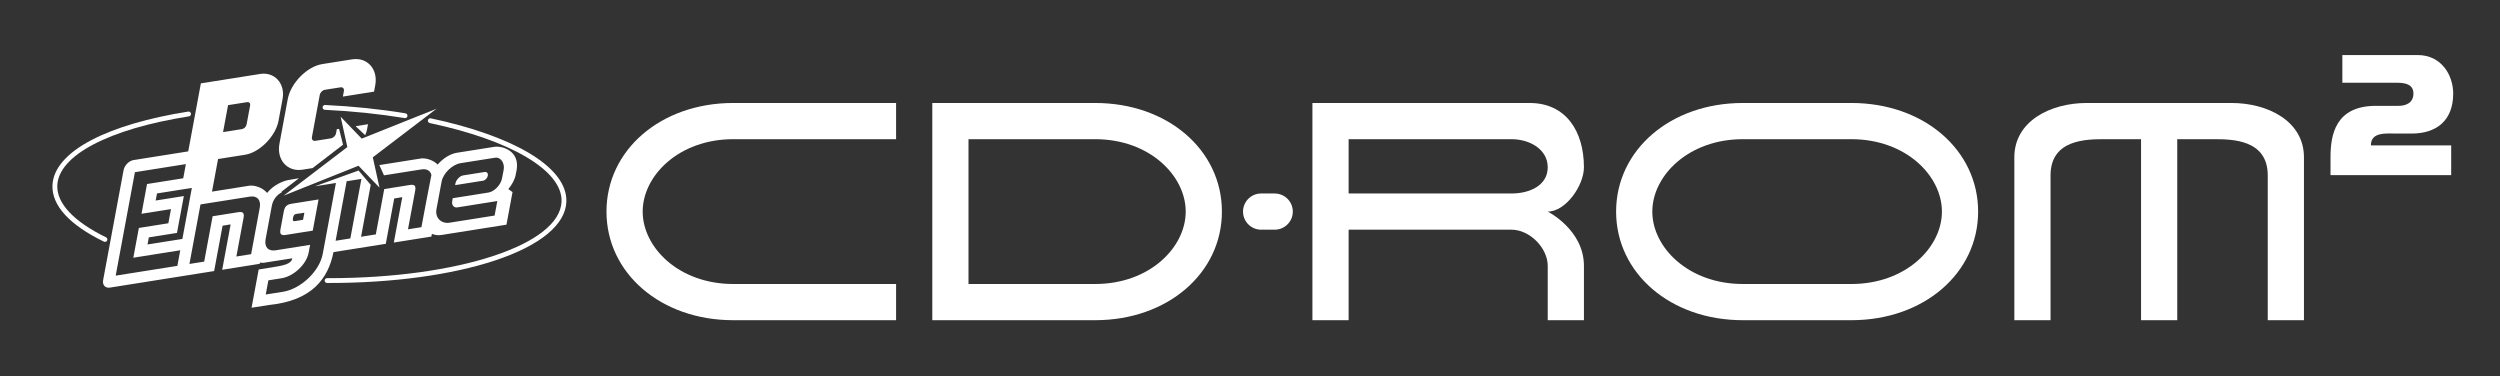 <?xml version="1.0" encoding="utf-8"?>
<svg version="1.2" baseProfile="tiny" id="Layer_1" x="0px" y="0px" width="545px" height="82px" viewBox="14.968 80.666 545 82" xmlns="http://www.w3.org/2000/svg">
  <rect x="14.968" y="80.666" width="545" height="82" fill="#333333" stroke="none"/>
  <g>
    <g/>
    <g/>
    <g/>
    <g>
      <g/>
    </g>
  </g>
  <g>
    <g/>
    <g>
      <g/>
      <g/>
    </g>
    <g>
      <g/>
      <g/>
    </g>
    <g>
      <g/>
      <g/>
    </g>
    <g/>
    <g/>
    <g/>
  </g>
  <path d="M 37.843 133.391 C 37.766 133.391 37.687 133.373 37.614 133.338 C 30.108 129.694 26.233 125.448 26.406 121.056 C 26.548 117.44 29.498 114.026 34.94 111.182 C 40.102 108.485 47.384 106.344 55.998 104.992 C 56.286 104.946 56.555 105.142 56.6 105.43 C 56.645 105.716 56.449 105.987 56.162 106.032 C 38.713 108.772 27.715 114.546 27.459 121.099 C 27.306 124.985 31.075 128.995 38.074 132.393 C 38.336 132.52 38.445 132.832 38.318 133.096 C 38.226 133.281 38.039 133.391 37.843 133.391 Z" style="fill: rgb(255, 255, 255);"/>
  <path d="M 103.273 106.415 C 103.244 106.415 103.215 106.413 103.187 106.408 C 97.643 105.498 91.79 104.89 85.791 104.604 C 85.5 104.589 85.276 104.343 85.291 104.052 C 85.305 103.762 85.556 103.54 85.841 103.552 C 91.881 103.841 97.774 104.452 103.359 105.369 C 103.645 105.416 103.84 105.687 103.792 105.973 C 103.749 106.232 103.526 106.415 103.273 106.415 Z" style="fill: rgb(255, 255, 255);"/>
  <path d="M 86.708 142.357 C 86.561 142.357 86.415 142.357 86.267 142.356 C 85.976 142.355 85.742 142.119 85.743 141.829 C 85.744 141.539 85.978 141.305 86.268 141.305 C 86.269 141.305 86.269 141.305 86.27 141.305 C 86.415 141.305 86.562 141.305 86.708 141.305 C 114.871 141.305 137.093 133.986 137.386 124.576 C 137.489 121.283 134.845 117.943 129.736 114.918 C 124.651 111.903 117.361 109.335 108.657 107.489 C 108.373 107.427 108.192 107.149 108.251 106.865 C 108.311 106.581 108.591 106.4 108.875 106.46 C 117.689 108.328 125.088 110.94 130.272 114.013 C 135.73 117.247 138.553 120.91 138.438 124.61 C 138.282 129.613 132.755 134.174 122.875 137.451 C 113.323 140.617 100.494 142.357 86.708 142.357 Z" style="fill: rgb(255, 255, 255);"/>
  <polygon points="96.238 114.96 110.131 104.37 93.814 110.884 89.228 106.111 90.69 112.725 76.797 123.314 93.116 116.798 97.7 121.572" style="fill: rgb(255, 255, 255);"/>
  <path d="M 78.839 128.18 C 79.038 127.201 79.402 127.342 80.396 127.184 L 81.322 127.039 L 81.033 128.581 L 80.108 128.729 C 79.114 128.887 78.676 129.153 78.839 128.18 Z M 76.833 126.767 L 76.113 130.642 C 75.915 131.701 76.236 132.041 77.254 131.88 L 83.149 130.944 L 84.413 124.148 L 78.518 125.083 C 77.498 125.244 77.028 125.709 76.833 126.767 Z M 114.257 120.65 L 114.188 121.024 L 120.27 120.06 C 120.75 119.982 121.218 119.497 121.315 118.972 C 121.411 118.448 121.103 118.085 120.622 118.161 L 119.06 118.407 L 116.568 118.804 L 115.937 118.903 C 115.207 119.02 114.405 119.853 114.257 120.65 Z M 71.592 138.175 L 71.641 137.904 C 71.85 137.92 72.131 138.001 72.375 137.964 L 78.695 136.974 C 78.46 138.234 76.795 138.549 74.253 138.953 L 71.36 139.413 L 69.809 147.753 L 73.609 147.151 C 82.965 146.227 86.525 141.391 87.668 135.627 L 99.069 133.818 L 100.906 123.931 L 101.833 123.784 C 102.849 123.623 102.699 123.438 102.504 124.495 L 100.822 133.539 L 109.007 132.241 L 109.119 131.641 C 109.736 131.913 110.458 132.009 111.223 131.889 L 125.378 129.645 L 126.698 122.539 L 125.781 121.887 C 126.576 120.946 127.196 119.793 127.375 118.826 L 127.598 117.705 C 128.304 113.515 124.44 112.401 122.677 112.682 L 114.554 113.971 C 113.116 114.2 111.531 115.202 110.378 116.531 C 109.312 115.475 107.667 115.065 106.71 115.217 L 97.667 116.652 L 98.679 118.889 L 106.835 117.597 C 108.011 117.409 108.797 117.879 109.012 118.81 C 108.926 119.056 106.835 130.189 106.835 130.189 L 103.91 130.654 L 105.478 122.226 C 105.672 121.17 105.353 120.83 104.337 120.991 L 98.733 121.881 L 96.894 131.767 L 93.679 132.279 L 95.783 120.961 L 93.137 117.839 L 83.611 121.282 L 88.126 120.565 L 88.199 120.555 L 85.328 136.001 C 84.598 139.924 80.411 143.676 76.698 144.267 L 72.898 144.869 L 73.474 141.779 L 76.365 141.321 C 78.906 140.916 81.767 138.374 82.261 135.714 L 82.573 134.04 L 75.046 135.233 C 73.432 135.49 72.556 134.509 72.873 132.804 L 74.223 125.542 C 74.462 124.253 75.267 123.182 76.344 122.624 L 76.363 122.431 L 80.139 119.525 L 77.933 119.895 C 76.76 120.081 74.583 120.96 73.2 122.725 C 72.154 121.478 70.325 120.989 69.295 121.152 L 61.182 122.441 L 62.504 115.334 L 68.423 114.396 C 71.574 113.897 75.061 110.353 75.68 107.024 L 76.57 102.236 C 77.19 98.904 74.847 96.286 71.696 96.786 L 58.76 98.838 L 56.003 113.667 L 44.091 115.559 C 43.083 115.718 42.102 116.713 41.905 117.779 L 37.453 141.721 C 37.255 142.787 37.912 143.522 38.921 143.364 L 61.65 139.757 L 63.489 129.871 L 64.414 129.724 C 65.433 129.564 65.283 129.381 65.085 130.437 L 63.404 139.48 L 71.592 138.175 Z M 54.726 132.754 L 47.126 133.96 L 47.412 132.417 L 53.55 131.44 L 55.044 123.408 L 48.905 124.383 L 49.191 122.838 L 56.791 121.632 L 54.726 132.754 Z M 54.266 135.226 L 53.635 138.623 L 40.188 140.757 L 44.379 118.203 L 55.488 116.44 L 54.913 119.53 L 47.02 120.784 L 45.815 127.271 L 52.245 126.251 L 51.671 129.339 L 45.24 130.359 L 44.032 136.849 L 54.266 135.226 Z M 69.712 136.075 L 66.496 136.584 L 68.063 128.157 C 68.26 127.101 67.94 126.76 66.922 126.92 L 61.318 127.81 L 59.482 137.697 L 56.265 138.208 L 58.677 125.232 L 58.752 125.22 L 69.421 123.529 C 71.035 123.271 71.911 124.251 71.593 125.958 L 69.712 136.075 Z M 90.613 120.165 L 93.757 119.667 L 91.344 132.643 L 88.129 133.153 L 90.539 120.179 L 90.613 120.165 Z M 110.116 126.28 L 111.232 120.278 C 111.586 118.379 113.626 116.515 115.364 116.239 L 122.884 115.048 C 124.151 114.846 125.031 116.261 124.773 117.647 L 124.404 119.578 C 124.145 120.964 122.731 122.435 121.465 122.636 L 113.659 123.876 L 113.547 124.577 C 113.399 125.373 113.927 125.996 114.658 125.879 L 123.382 124.49 L 122.794 127.656 L 112.952 129.216 C 111.213 129.49 109.765 128.18 110.116 126.28 Z M 63.595 109.459 L 64.686 103.588 L 68.778 102.941 C 69.315 102.856 69.589 103.162 69.482 103.727 L 68.736 107.746 C 68.629 108.313 68.223 108.725 67.686 108.811 L 63.595 109.459 Z" style="fill: rgb(255, 255, 255);"/>
  <path d="M 89.753 112.205 L 88.884 108.765 L 88.395 108.825 L 88.237 109.673 C 88.128 110.262 87.655 110.74 87.099 110.83 L 83.737 111.362 C 83.182 111.451 82.864 111.095 82.974 110.508 L 84.668 101.394 C 84.777 100.808 85.25 100.329 85.804 100.241 L 89.168 99.708 C 89.723 99.62 90.04 99.975 89.93 100.561 L 89.714 101.721 L 96.511 100.641 L 96.77 99.252 C 97.421 95.745 95.037 93.08 91.718 93.606 L 85.215 94.637 C 81.898 95.164 78.347 98.772 77.696 102.278 L 75.887 112.008 C 75.236 115.516 77.619 118.181 80.938 117.654 L 83.112 117.311 L 89.753 112.205 Z" style="fill: rgb(255, 255, 255);"/>
  <path d="M 94.571 110.129 C 94.748 109.652 94.871 109.471 94.962 108.983 L 95.193 107.745 L 92.488 108.175 L 94.571 110.129 Z" style="fill: rgb(255, 255, 255);"/>
  <path d="M 210.316 142.577 C 210.316 142.577 188.219 142.577 174.802 142.577 C 162.964 142.577 155.072 134.619 155.072 126.793 C 155.072 118.967 162.964 111.009 174.802 111.009 C 183.746 111.009 196.9 111.009 210.316 111.009 L 210.316 103.116 C 210.316 103.116 188.219 103.116 174.802 103.116 C 159.018 103.116 147.18 113.376 147.18 126.793 C 147.18 140.209 159.018 150.469 174.802 150.469 C 192.69 150.469 210.316 150.469 210.316 150.469 L 210.316 142.577 Z" style="fill: rgb(255, 255, 255);"/>
  <path d="M 418.578 103.116 L 394.902 103.116 C 379.117 103.116 367.28 113.376 367.28 126.793 C 367.28 140.209 379.117 150.469 394.902 150.469 L 418.578 150.469 C 434.362 150.469 446.199 140.209 446.199 126.793 C 446.199 113.376 434.362 103.116 418.578 103.116 Z M 418.578 142.577 L 394.902 142.577 C 383.064 142.577 375.172 134.619 375.172 126.793 C 375.172 118.967 383.065 111.009 394.902 111.009 L 418.578 111.009 C 430.416 111.009 438.307 118.967 438.307 126.793 C 438.307 134.619 430.416 142.577 418.578 142.577 Z" style="fill: rgb(255, 255, 255);"/>
  <path d="M 253.723 103.116 C 235.834 103.116 218.208 103.116 218.208 103.116 L 218.208 150.469 C 218.208 150.469 240.306 150.469 253.723 150.469 C 269.507 150.469 281.344 140.209 281.344 126.793 C 281.344 113.376 269.507 103.116 253.723 103.116 Z M 253.723 142.577 C 246.463 142.577 237.776 142.577 226.101 142.577 L 226.101 111.009 C 234.87 111.009 244.995 111.009 253.723 111.009 C 265.561 111.009 273.452 118.967 273.452 126.793 C 273.452 134.619 265.561 142.577 253.723 142.577 Z" style="fill: rgb(255, 255, 255);"/>
  <path d="M 352.372 126.793 C 356.318 126.793 360.265 121.093 360.265 117.147 C 360.265 109.255 356.319 103.117 348.426 103.117 C 340.535 103.117 301.074 103.117 301.074 103.117 L 301.074 150.47 L 308.967 150.47 L 308.967 130.74 C 320.805 130.74 340.535 130.74 344.481 130.74 C 348.427 130.74 352.373 134.687 352.373 138.633 C 352.373 142.579 352.373 150.471 352.373 150.471 L 360.266 150.471 C 360.266 150.471 360.266 146.526 360.266 138.633 C 360.266 130.74 352.372 126.793 352.372 126.793 Z M 344.481 122.847 C 336.589 122.847 308.967 122.847 308.967 122.847 L 308.967 111.009 C 308.967 111.009 336.589 111.009 344.481 111.009 C 348.426 111.009 352.373 113.201 352.373 117.147 C 352.372 121.093 348.426 122.847 344.481 122.847 Z" style="fill: rgb(255, 255, 255);"/>
  <path d="M 289.895 130.738 C 287.715 130.738 285.949 128.971 285.949 126.793 C 285.949 124.615 287.716 122.847 289.895 122.847 L 292.854 122.847 C 295.034 122.847 296.8 124.615 296.8 126.793 C 296.8 128.971 295.033 130.738 292.854 130.738 L 289.895 130.738 Z" style="fill: rgb(255, 255, 255);"/>
  <path d="M 481.715 111.009 L 481.715 150.469 L 489.607 150.469 L 489.607 111.009 L 497.5 111.009 C 501.445 111.009 509.337 111.009 509.337 118.901 C 509.337 126.794 509.337 150.469 509.337 150.469 L 517.23 150.469 L 517.23 114.955 C 517.23 107.062 509.337 103.116 501.446 103.116 C 497.501 103.116 473.824 103.116 469.878 103.116 C 461.985 103.116 454.094 107.062 454.094 114.955 C 454.094 122.847 454.094 138.631 454.094 150.469 L 461.986 150.469 C 461.986 150.469 461.986 126.793 461.986 118.901 C 461.986 111.009 469.879 111.009 473.825 111.009 L 481.715 111.009 Z" style="fill: rgb(255, 255, 255);"/>
  <path d="M 537.766 109.782 C 537.766 109.782 536.82 109.782 540.703 109.782 C 545.962 109.782 549.765 107.097 549.765 101.056 C 549.765 97.173 547.305 92.666 541.999 92.666 C 538.115 92.666 529.485 92.666 525.602 92.666 L 525.602 98.706 C 525.602 98.706 533.616 98.706 537.498 98.706 C 539.194 98.706 541.096 98.987 541.096 101.056 C 541.096 103.014 539.584 103.741 537.834 103.741 L 532.918 103.741 C 524.091 103.741 523.022 110.04 523.022 114.96 L 523.022 118.844 L 549.327 118.844 L 549.327 112.365 L 531.823 112.365 C 531.821 109.345 535.177 109.782 537.766 109.782 Z" style="fill: rgb(255, 255, 255);"/>
</svg>